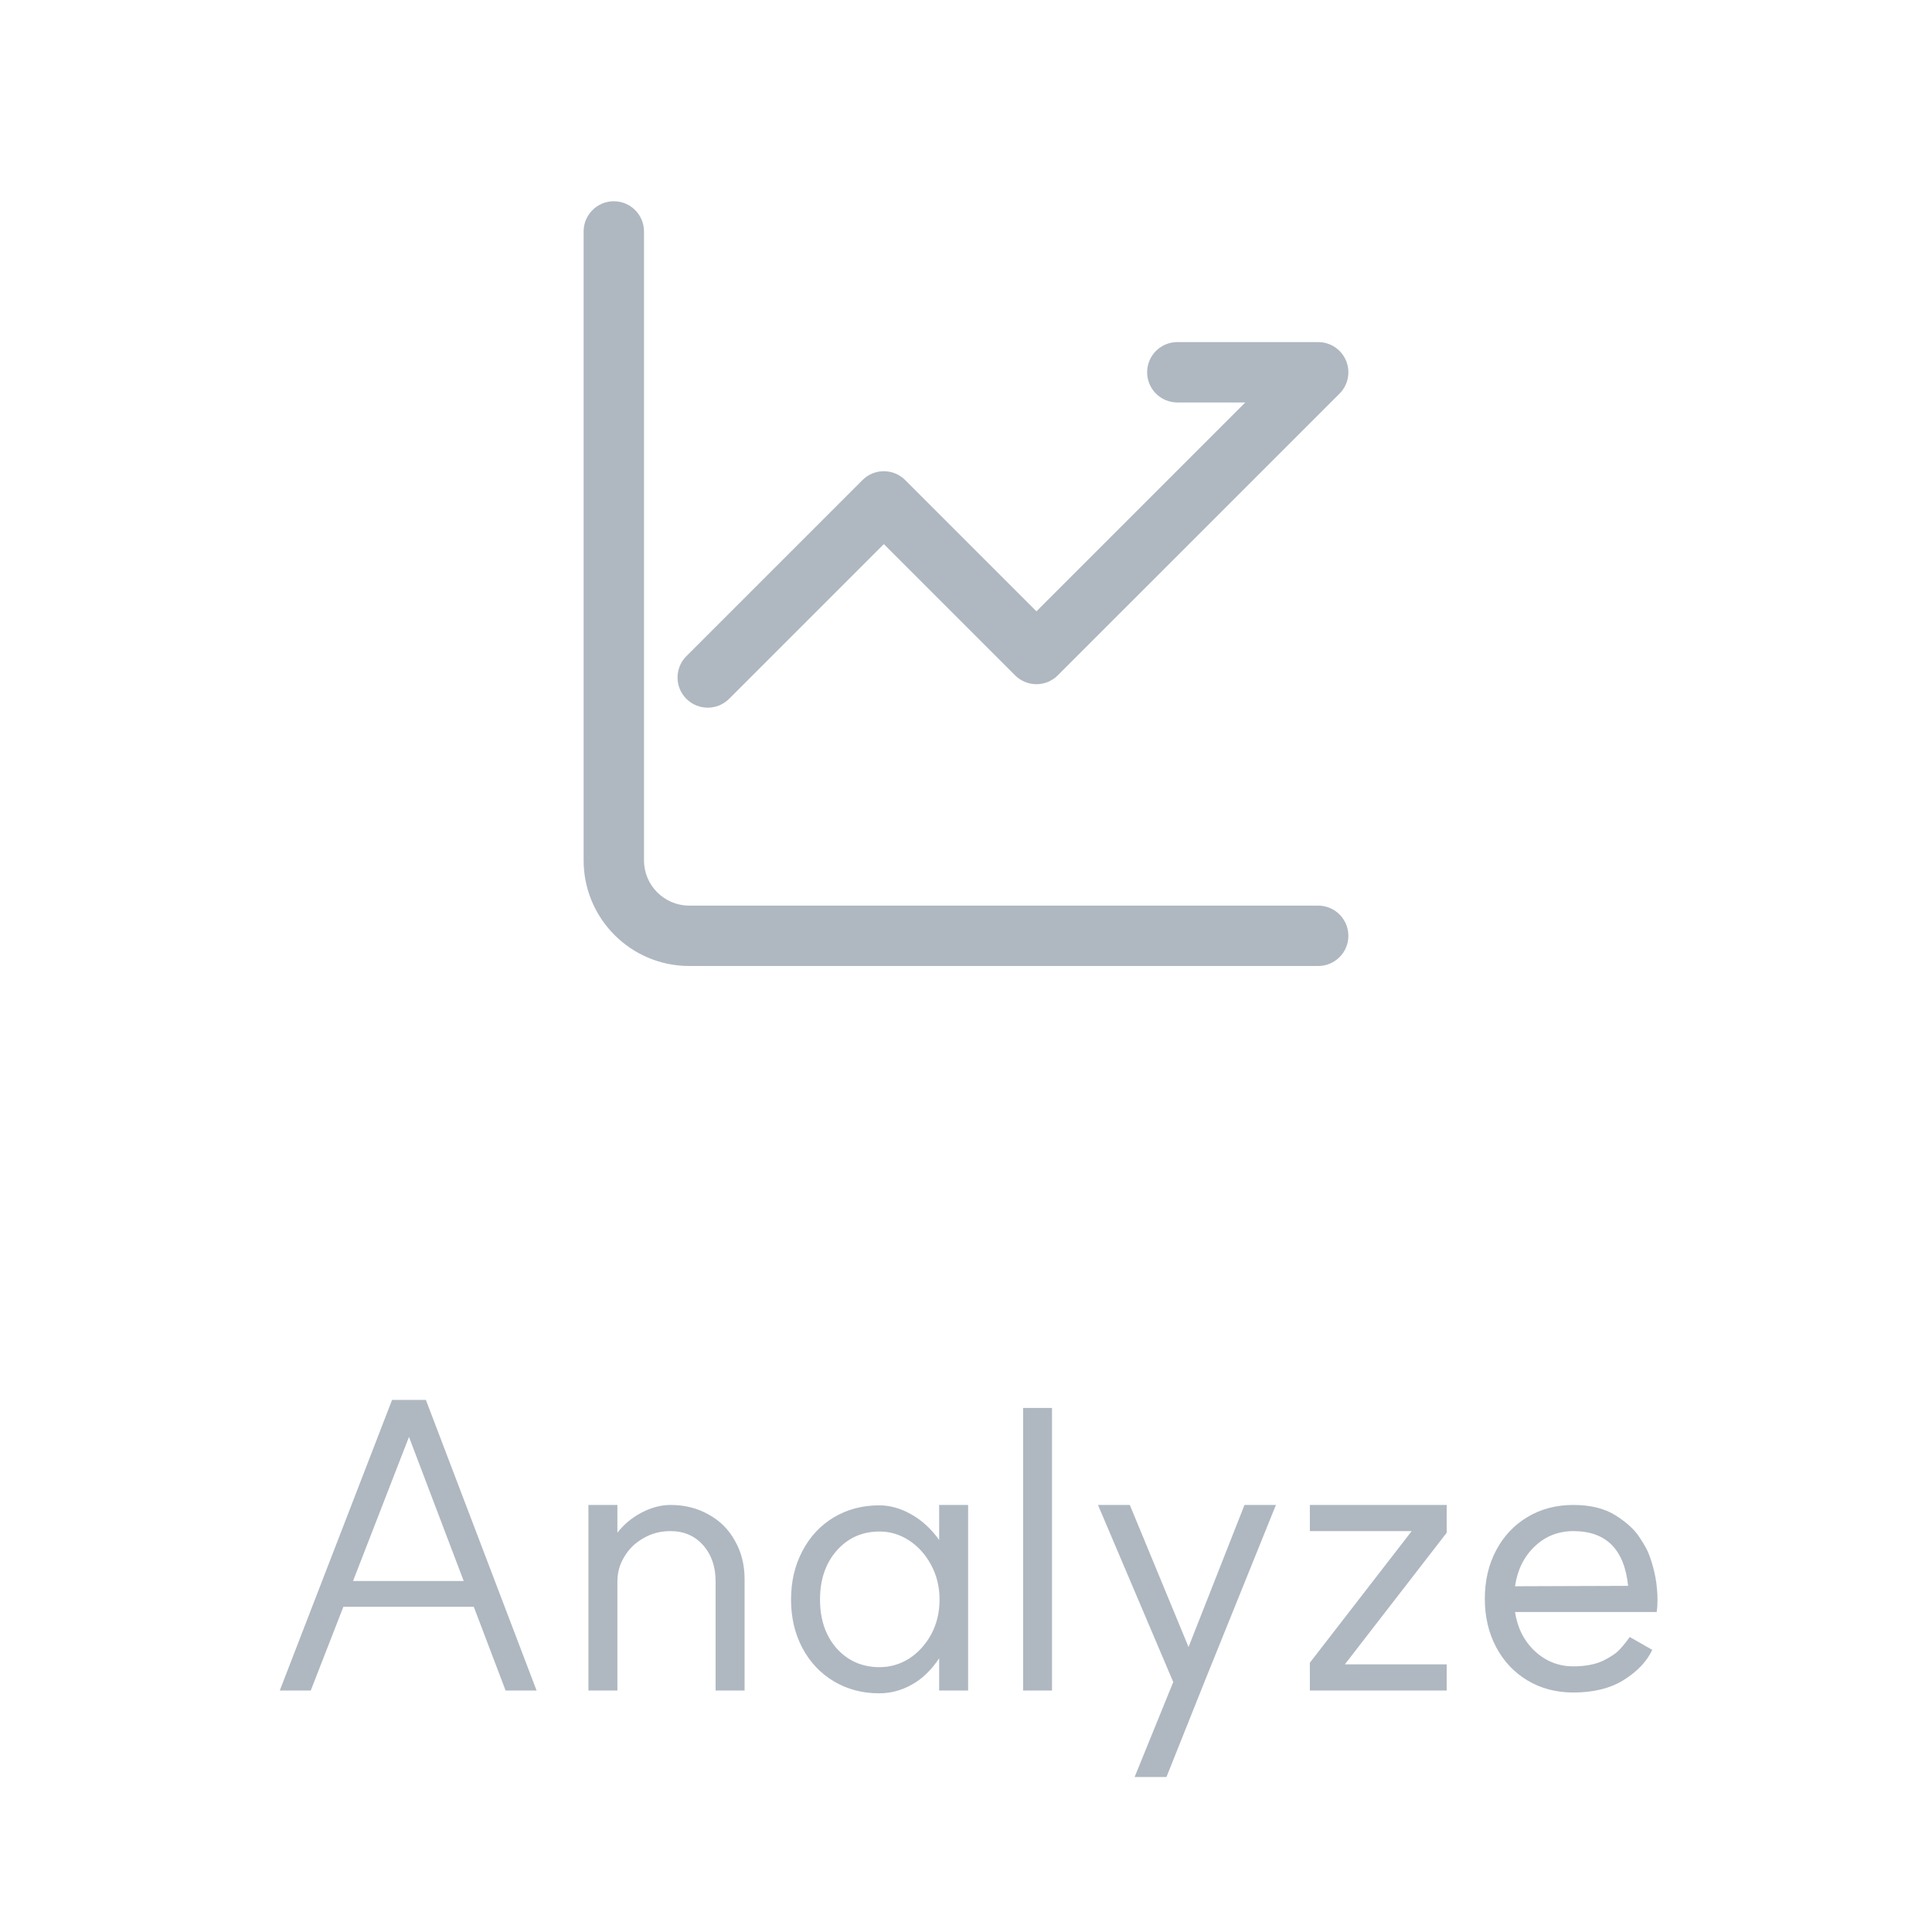 <svg width="48" height="48" viewBox="0 0 48 48" fill="none" xmlns="http://www.w3.org/2000/svg">
<path fill-rule="evenodd" clip-rule="evenodd" d="M15.25 5C15.664 5 16 5.336 16 5.75V21.375C16 21.996 16.504 22.5 17.125 22.5H32.75C33.164 22.5 33.5 22.836 33.5 23.25C33.5 23.664 33.164 24 32.75 24H17.125C15.675 24 14.5 22.825 14.5 21.375V5.75C14.5 5.336 14.836 5 15.25 5Z" fill="#AFB8C1"/>
<path fill-rule="evenodd" clip-rule="evenodd" d="M29.25 9.999C28.836 9.999 28.5 9.663 28.5 9.249C28.5 8.835 28.836 8.499 29.25 8.499H32.75C33.053 8.499 33.327 8.682 33.443 8.962C33.559 9.242 33.495 9.565 33.281 9.779L26.28 16.779C25.988 17.072 25.513 17.072 25.22 16.779L21.959 13.518L18.114 17.363C17.821 17.655 17.346 17.655 17.053 17.363C16.76 17.07 16.76 16.595 17.053 16.302L21.428 11.927C21.721 11.634 22.196 11.634 22.489 11.927L25.75 15.188L30.939 9.999H29.25Z" fill="#AFB8C1"/>
<path d="M13.331 42H12.561L11.771 39.92H8.531L7.721 42H6.951L9.741 34.78H10.581L13.331 42ZM11.521 39.28L10.161 35.7L8.771 39.28H11.521ZM17.779 39.29C17.779 38.923 17.675 38.623 17.469 38.39C17.262 38.157 16.992 38.04 16.659 38.04C16.405 38.04 16.179 38.1 15.979 38.22C15.779 38.333 15.622 38.487 15.509 38.68C15.395 38.867 15.339 39.07 15.339 39.29V42H14.619V37.39H15.339V38.08C15.499 37.873 15.699 37.707 15.939 37.58C16.185 37.453 16.425 37.39 16.659 37.39C17.012 37.39 17.329 37.47 17.609 37.63C17.889 37.783 18.105 38 18.259 38.28C18.419 38.56 18.499 38.877 18.499 39.23V42H17.779V39.29ZM21.843 42.07C21.423 42.07 21.047 41.97 20.713 41.77C20.38 41.57 20.12 41.293 19.933 40.94C19.747 40.587 19.653 40.187 19.653 39.74C19.653 39.293 19.747 38.893 19.933 38.54C20.12 38.18 20.38 37.9 20.713 37.7C21.047 37.5 21.423 37.4 21.843 37.4C22.11 37.4 22.373 37.473 22.633 37.62C22.9 37.767 23.133 37.98 23.333 38.26V37.39H24.053V42H23.333V41.2C23.133 41.5 22.903 41.72 22.643 41.86C22.39 42 22.123 42.07 21.843 42.07ZM20.373 39.74C20.373 40.233 20.51 40.637 20.783 40.95C21.063 41.263 21.42 41.42 21.853 41.42C22.113 41.42 22.357 41.35 22.583 41.21C22.81 41.063 22.993 40.863 23.133 40.61C23.273 40.35 23.343 40.06 23.343 39.74C23.343 39.427 23.273 39.14 23.133 38.88C22.993 38.62 22.81 38.417 22.583 38.27C22.357 38.123 22.113 38.05 21.853 38.05C21.42 38.05 21.063 38.21 20.783 38.53C20.51 38.843 20.373 39.247 20.373 39.74ZM26.137 34.98V42H25.418V34.98H26.137ZM28.189 44.15L29.149 41.79L27.279 37.39H28.07L29.529 40.92L30.919 37.39H31.7L29.959 41.7L28.98 44.15H28.189ZM35.943 38.08L33.413 41.35H35.943V42H32.543V41.31L35.073 38.04H32.543V37.39H35.943V38.08ZM39.09 42.05C38.663 42.05 38.283 41.95 37.95 41.75C37.616 41.55 37.356 41.273 37.17 40.92C36.983 40.567 36.89 40.167 36.89 39.72C36.89 39.273 36.983 38.873 37.17 38.52C37.356 38.167 37.616 37.89 37.95 37.69C38.283 37.49 38.663 37.39 39.09 37.39C39.516 37.39 39.866 37.477 40.14 37.65C40.413 37.823 40.61 38.003 40.73 38.19C40.856 38.377 40.94 38.53 40.98 38.65C41.113 39.01 41.18 39.377 41.18 39.75C41.18 39.87 41.173 39.97 41.16 40.05H37.64C37.7 40.443 37.863 40.767 38.13 41.02C38.403 41.273 38.723 41.4 39.09 41.4C39.383 41.4 39.63 41.353 39.83 41.26C40.03 41.16 40.17 41.063 40.25 40.97C40.336 40.877 40.416 40.777 40.49 40.67L41.05 40.99C40.916 41.277 40.68 41.527 40.34 41.74C40.006 41.947 39.59 42.05 39.09 42.05ZM40.45 39.4C40.356 38.493 39.903 38.04 39.09 38.04C38.716 38.04 38.396 38.167 38.13 38.42C37.863 38.673 37.7 39.003 37.64 39.41L40.45 39.4Z" fill="#AFB8C1"/>
</svg>
